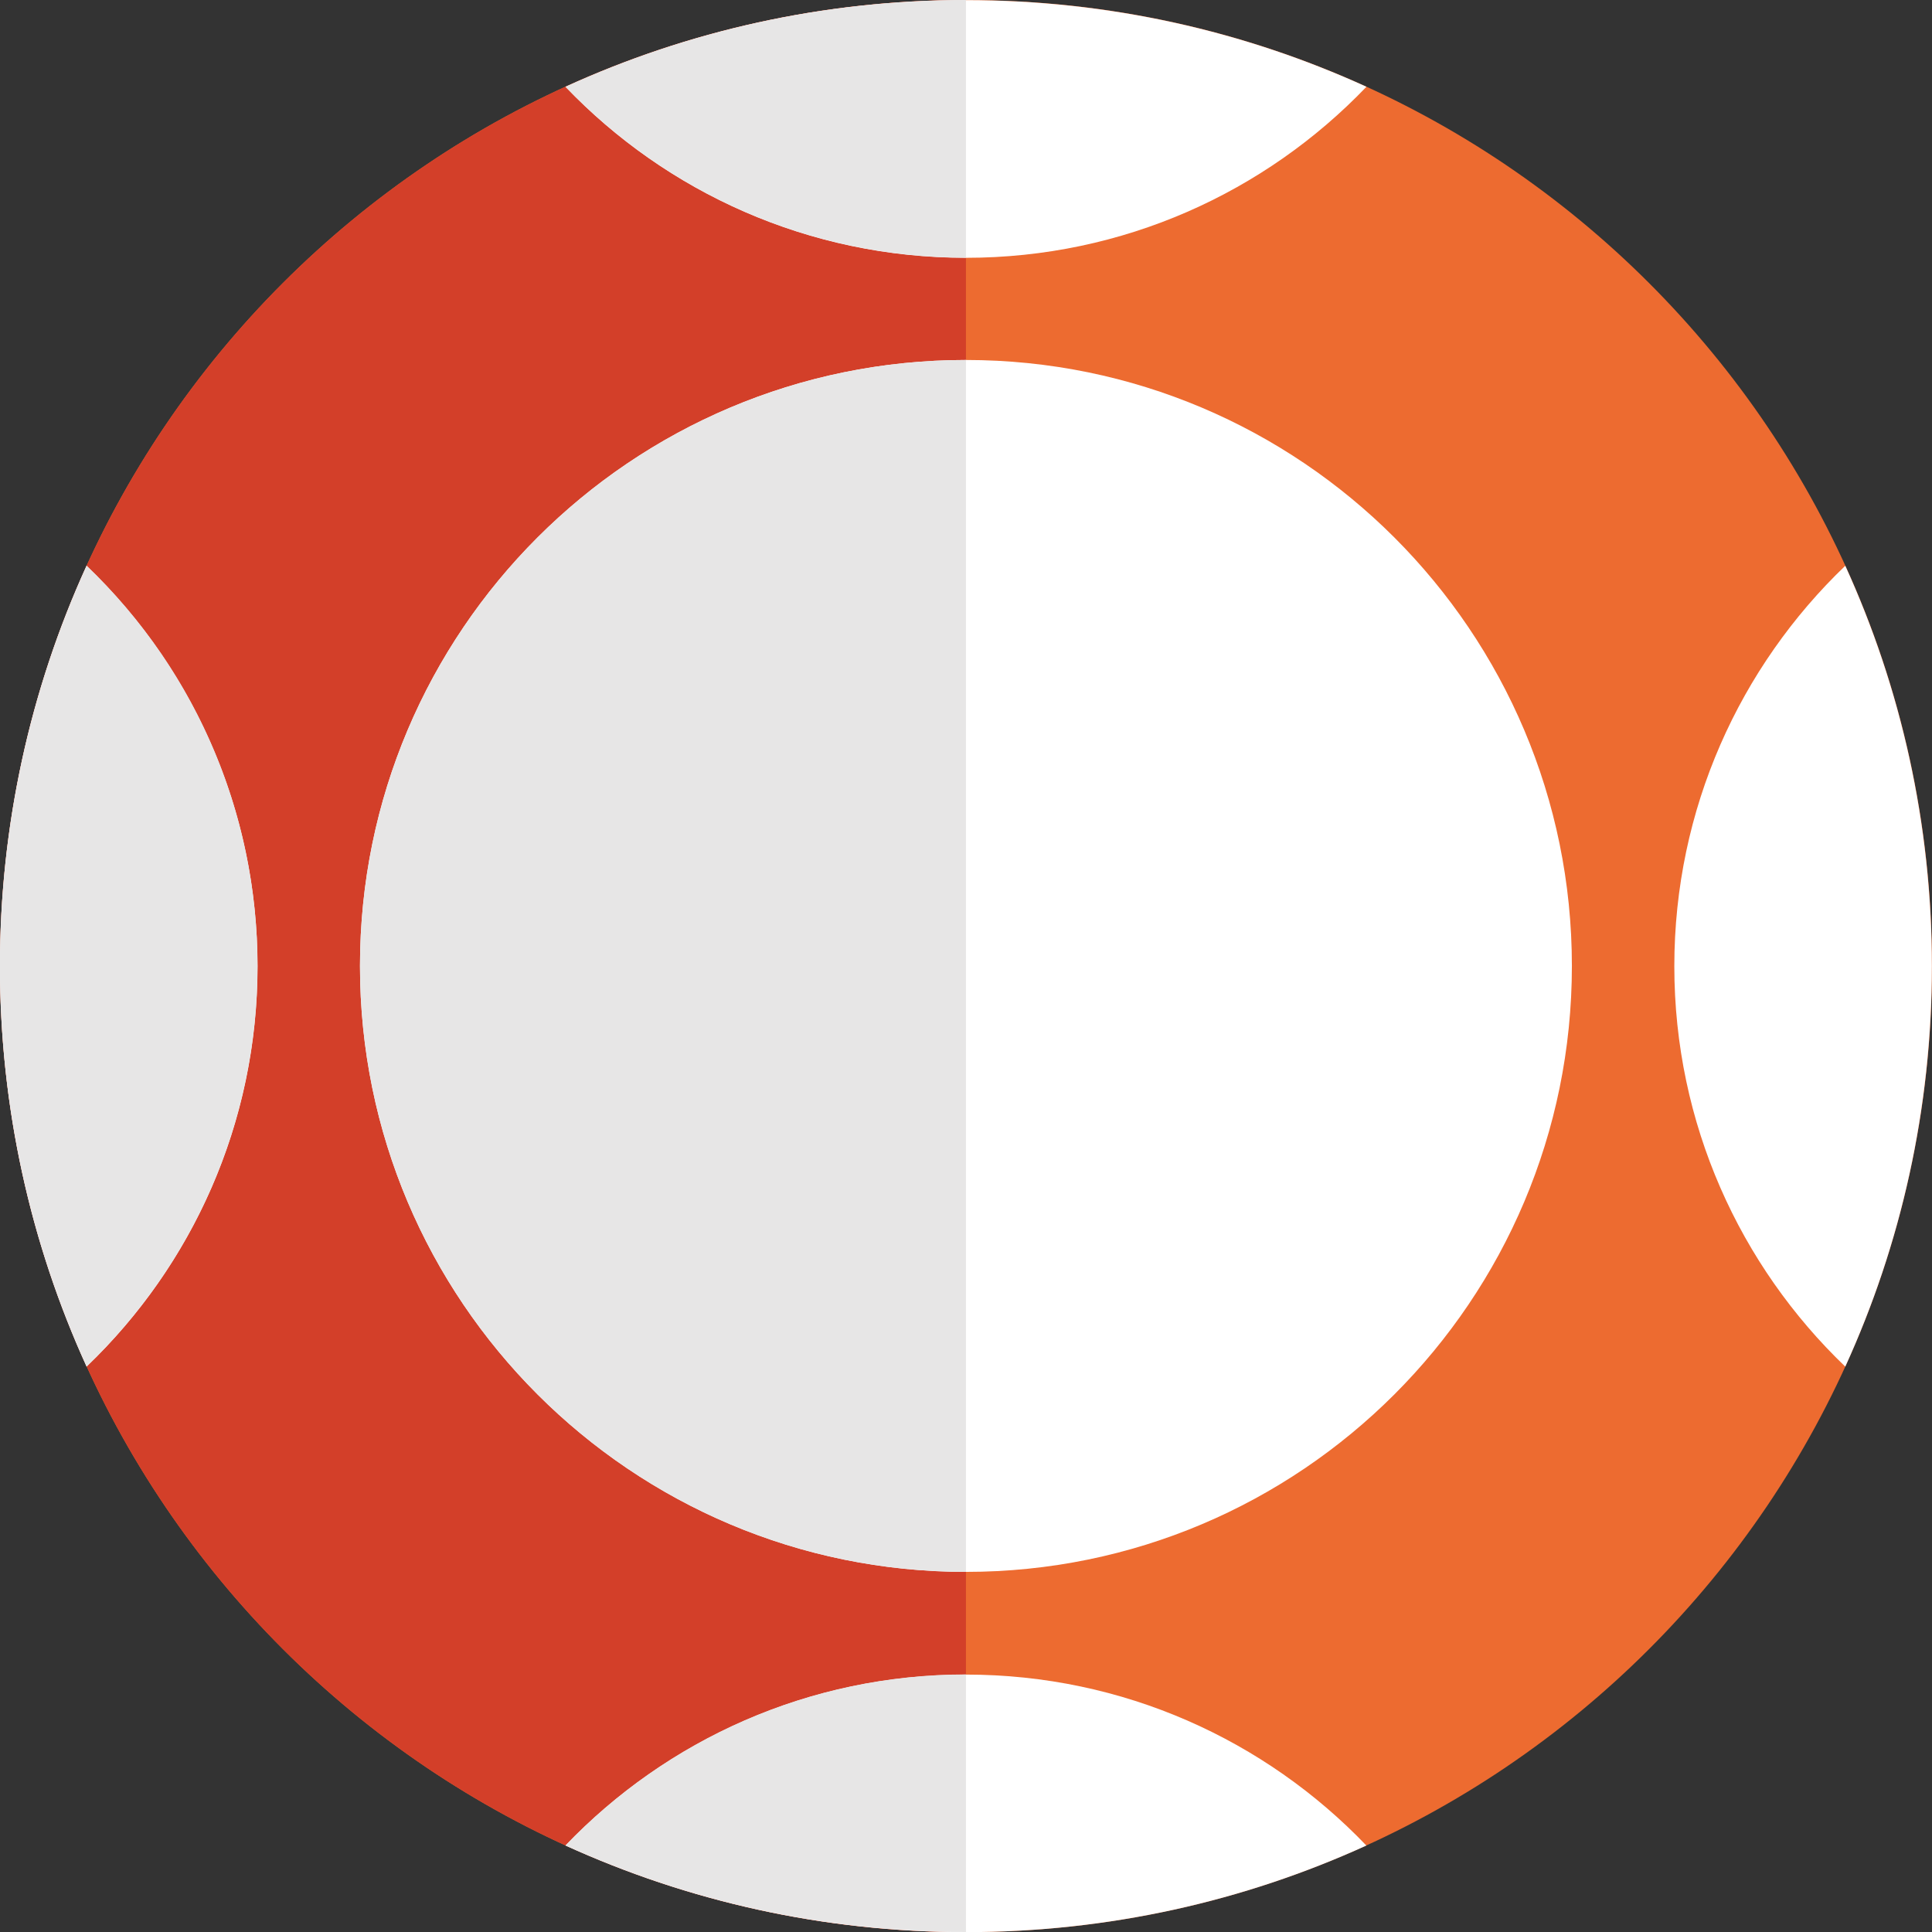 <?xml version="1.0" encoding="UTF-8" standalone="no"?>
<svg
   xmlns:dc="http://purl.org/dc/elements/1.1/"
   xmlns:cc="http://creativecommons.org/ns#"
   xmlns:rdf="http://www.w3.org/1999/02/22-rdf-syntax-ns#"
   xmlns:svg="http://www.w3.org/2000/svg"
   xmlns="http://www.w3.org/2000/svg"
   id="svg128"
   version="1.1"
   viewBox="0 0 14.523 14.523"
   height="14.523mm"
   width="14.523mm">
  <rect x="0" y="0" width="14.523" height="14.523" fill="#333333" stroke="none"/>
  <defs
     id="defs122" />
  <g
     transform="translate(-98.572,-140.905)"
     id="layer1">
    <path
       id="path146"
       style="fill:#ed6b30;fill-opacity:1;fill-rule:evenodd;stroke:none;stroke-width:0.035"
       d="m 105.833,140.905 c -4.01,0 -7.261,3.252 -7.261,7.262 0,4.01 3.252,7.262 7.261,7.262 4.01,0 7.262,-3.252 7.262,-7.262 0,-4.01 -3.252,-7.262 -7.262,-7.262" />
    <path
       id="path148"
       style="fill:#d33f29;fill-opacity:1;fill-rule:evenodd;stroke:none;stroke-width:0.035"
       d="m 105.833,140.905 c -4.01,0 -7.261,3.252 -7.261,7.262 0,4.01 3.252,7.262 7.261,7.262 v -14.523" />
    <path
       id="path150"
       style="fill:#ffffff;fill-opacity:1;fill-rule:evenodd;stroke:none;stroke-width:0.035"
       d="m 105.833,143.611 c -2.515,0 -4.555,2.04 -4.555,4.555 0,2.515 2.04,4.555 4.555,4.555 2.516,0 4.555,-2.04 4.555,-4.555 0,-2.515 -2.04,-4.555 -4.555,-4.555" />
    <path
       id="path152"
       style="fill:#ffffff;fill-opacity:1;fill-rule:evenodd;stroke:none;stroke-width:0.035"
       d="m 108.843,141.557 c -0.917,-0.418 -1.936,-0.651 -3.01,-0.651 -1.074,0 -2.093,0.233 -3.01,0.652 0.759,0.792 1.827,1.285 3.01,1.285 1.183,0 2.251,-0.493 3.01,-1.285 z m -9.62,3.601 c -0.418,0.917 -0.651,1.936 -0.651,3.01 0,1.073 0.233,2.093 0.651,3.01 0.792,-0.759 1.285,-1.827 1.285,-3.009 0,-1.183 -0.493,-2.251 -1.285,-3.01 z m 6.61,8.335 c -1.183,0 -2.251,0.493 -3.01,1.285 0.917,0.418 1.936,0.651 3.01,0.651 1.073,0 2.093,-0.233 3.01,-0.651 -0.758,-0.792 -1.827,-1.285 -3.01,-1.285 z m 5.325,-5.325 c 0,1.183 0.493,2.251 1.285,3.01 0.418,-0.917 0.651,-1.936 0.651,-3.01 0,-1.073 -0.233,-2.093 -0.651,-3.01 -0.792,0.759 -1.285,1.827 -1.285,3.01" />
    <path
       id="path154"
       style="fill:#e7e6e6;fill-opacity:1;fill-rule:evenodd;stroke:none;stroke-width:0.035"
       d="m 105.833,143.611 c -2.515,0 -4.555,2.04 -4.555,4.555 0,2.515 2.04,4.555 4.555,4.555 z m -6.61,1.546 c -0.869,1.905 -0.869,4.114 0,6.019 1.713,-1.641 1.713,-4.378 0,-6.019 z m 6.61,-4.252 c -1.074,0 -2.093,0.233 -3.01,0.652 0.759,0.792 1.827,1.285 3.01,1.285 z m 0,12.587 c -1.183,0 -2.251,0.493 -3.01,1.285 0.917,0.418 1.936,0.651 3.01,0.651 v -1.936" />
  </g>
</svg>
